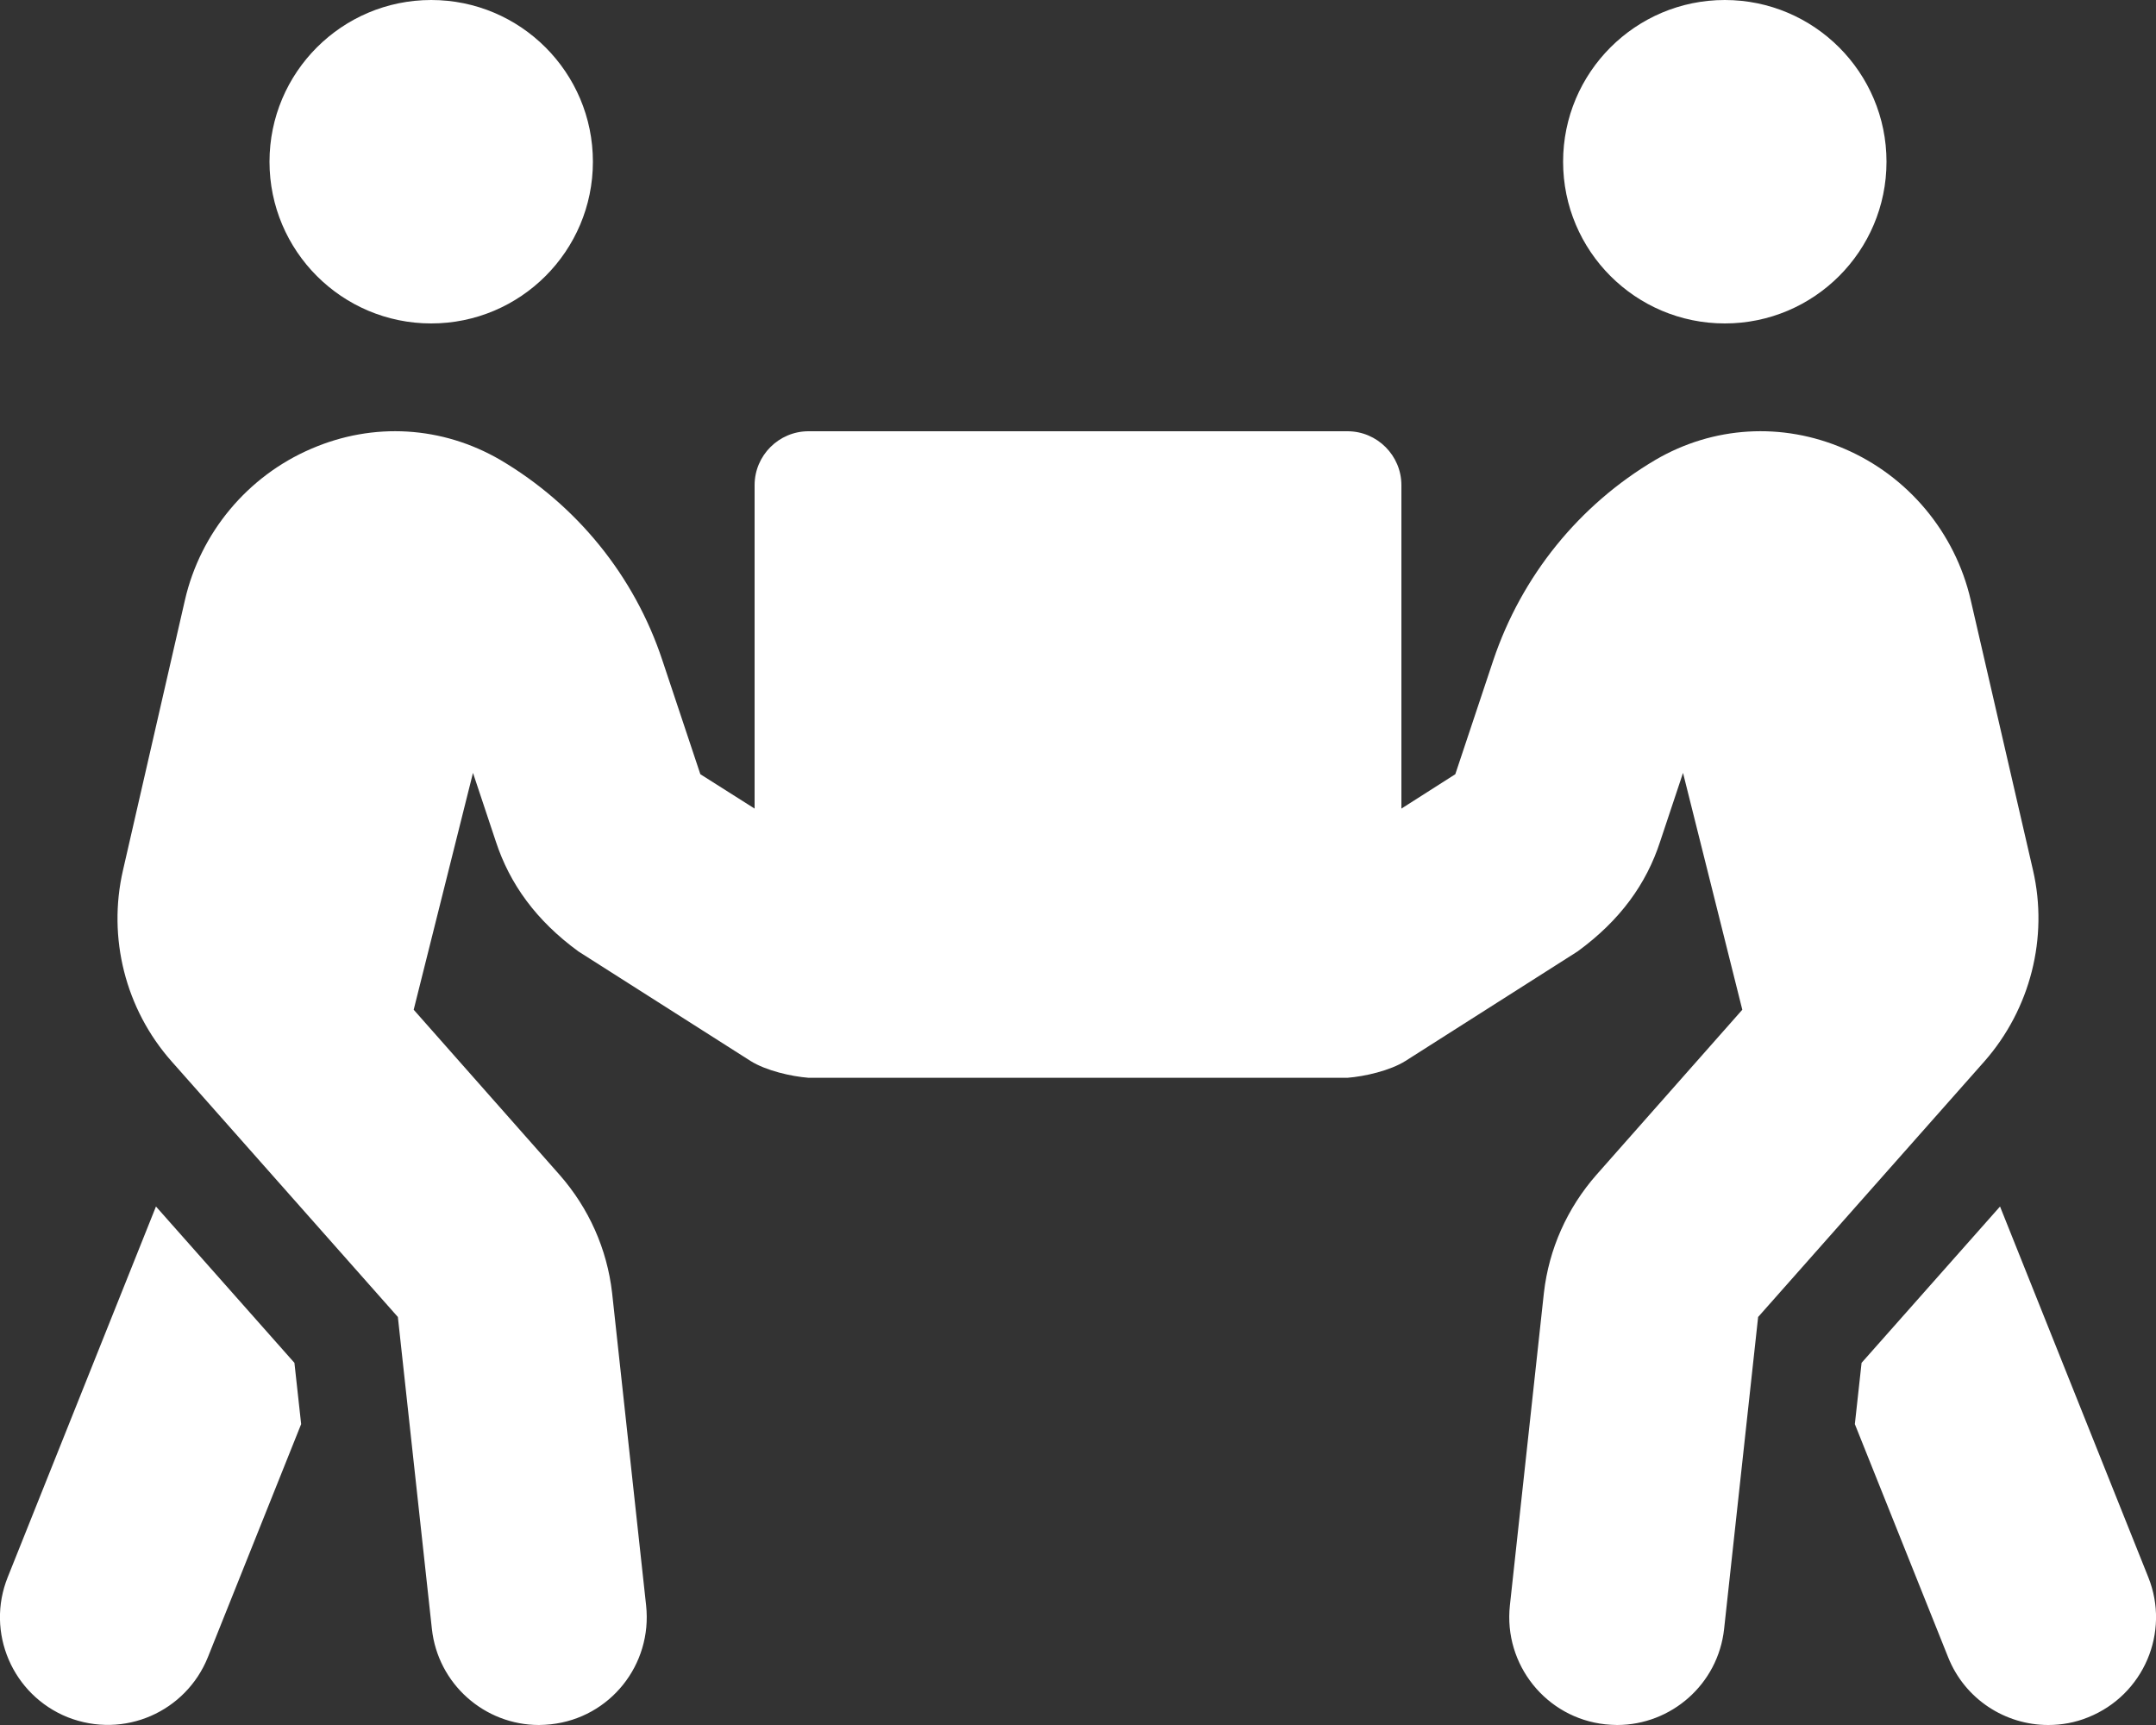 <svg width="50" height="40" viewBox="0 0 50 40" fill="none" xmlns="http://www.w3.org/2000/svg">
<rect x="0" y="0" width="50" height="40" fill="#333333" stroke="none"/>
<path d="M10 7.5C12.07 7.5 13.75 5.82 13.75 3.75C13.75 1.68 12.07 0 10 0C7.93 0 6.25 1.68 6.25 3.75C6.25 5.82 7.93 7.5 10 7.5ZM40 7.5C42.07 7.5 43.75 5.82 43.75 3.75C43.75 1.68 42.07 0 40 0C37.93 0 36.25 1.68 36.25 3.75C36.25 5.82 37.93 7.5 40 7.5ZM49.82 36.57L46.383 27.977L43.172 31.602L43.016 33.023L45.18 38.43C45.57 39.406 46.508 40 47.5 40C47.812 40 48.125 39.945 48.43 39.82C49.711 39.305 50.336 37.852 49.82 36.57ZM47.148 20.18L45.703 13.914C45.344 12.352 44.25 11.039 42.773 10.406C41.328 9.781 39.727 9.883 38.391 10.664C36.617 11.711 35.289 13.359 34.633 15.305L33.75 17.953L32.5 18.75V11.25C32.5 10.562 31.938 10 31.25 10H18.75C18.062 10 17.5 10.562 17.5 11.25V18.75L16.242 17.953L15.359 15.305C14.711 13.352 13.375 11.711 11.602 10.664C10.258 9.883 8.664 9.781 7.219 10.406C5.742 11.039 4.648 12.352 4.289 13.914L2.852 20.18C2.492 21.742 2.906 23.398 3.977 24.609L9.227 30.539L10.016 37.773C10.156 39.047 11.234 40 12.5 40C12.594 40 12.68 39.992 12.773 39.984C14.148 39.836 15.133 38.602 14.984 37.227L14.195 29.977C14.078 28.961 13.656 28.016 12.977 27.242L9.594 23.414L10.969 17.922L11.5 19.516C11.82 20.492 12.43 21.344 13.414 22.062L17.406 24.602C17.766 24.828 18.352 24.961 18.75 24.992H31.25C31.648 24.961 32.234 24.828 32.594 24.602L36.586 22.062C37.57 21.344 38.18 20.5 38.5 19.516L39.031 17.922L40.406 23.414L37.023 27.242C36.344 28.016 35.922 28.961 35.805 29.977L35.016 37.227C34.867 38.602 35.859 39.836 37.227 39.984C37.32 39.992 37.406 40 37.5 40C38.758 40 39.844 39.055 39.984 37.773L40.773 30.539L46.023 24.609C47.086 23.398 47.508 21.742 47.148 20.18ZM3.617 27.977L0.18 36.57C-0.336 37.852 0.289 39.305 1.57 39.82C2.883 40.336 4.313 39.688 4.82 38.43L6.984 33.023L6.828 31.602L3.617 27.977Z" fill="white"/>
</svg>
